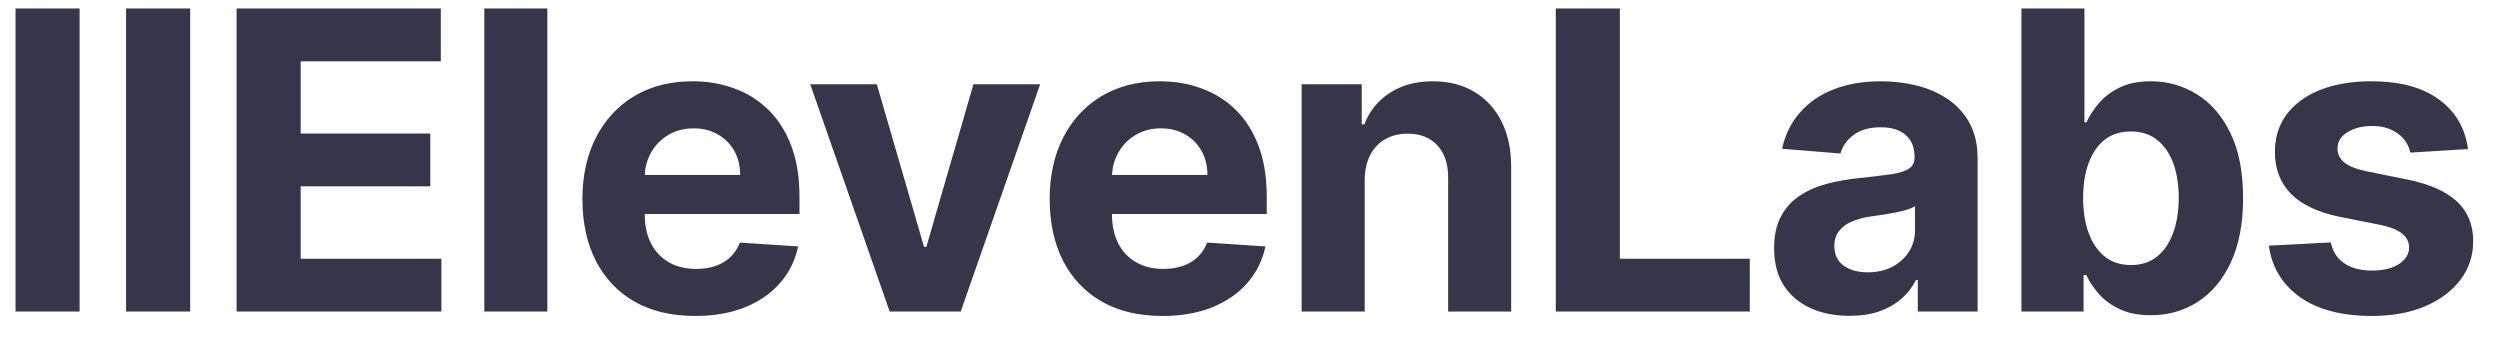 <svg width="133" height="18" viewBox="0 0 133 18" fill="none" xmlns="http://www.w3.org/2000/svg">
<g clip-path="url(#clip0_20_87)">
<g clip-path="url(#clip1_20_87)">
<g clip-path="url(#clip2_20_87)">
<path d="M4.235 0.451V16.573H0.826V0.451H4.235ZM10.115 0.451V16.573H6.707V0.451H10.115ZM12.587 16.573V0.451H23.451V3.262H15.996V7.103H22.892V9.913H15.996V13.763H23.482V16.573H12.587ZM29.119 0.451V16.573H25.765V0.451H29.119ZM36.983 16.809C35.739 16.809 34.669 16.558 33.771 16.054C32.879 15.545 32.192 14.826 31.709 13.897C31.226 12.963 30.985 11.858 30.985 10.583C30.985 9.339 31.226 8.247 31.709 7.308C32.192 6.368 32.871 5.636 33.748 5.111C34.63 4.587 35.663 4.324 36.849 4.324C37.647 4.324 38.39 4.453 39.077 4.71C39.77 4.962 40.373 5.342 40.888 5.851C41.407 6.361 41.812 7.001 42.1 7.772C42.389 8.538 42.533 9.436 42.533 10.464V11.386H32.323V9.307H39.376C39.376 8.825 39.271 8.397 39.062 8.024C38.852 7.652 38.56 7.36 38.188 7.15C37.82 6.935 37.392 6.828 36.904 6.828C36.395 6.828 35.944 6.946 35.55 7.182C35.162 7.413 34.858 7.725 34.637 8.119C34.417 8.507 34.304 8.94 34.299 9.418V11.393C34.299 11.992 34.409 12.509 34.63 12.944C34.855 13.38 35.173 13.716 35.582 13.952C35.991 14.188 36.477 14.306 37.038 14.306C37.411 14.306 37.752 14.254 38.062 14.149C38.371 14.044 38.636 13.886 38.857 13.676C39.077 13.466 39.245 13.209 39.361 12.905L42.462 13.11C42.305 13.855 41.982 14.505 41.494 15.062C41.011 15.613 40.387 16.043 39.62 16.353C38.859 16.657 37.98 16.809 36.983 16.809ZM55.337 4.482L51.11 16.573H47.331L43.104 4.482H46.646L49.158 13.133H49.283L51.787 4.482H55.337ZM61.842 16.809C60.598 16.809 59.527 16.558 58.63 16.054C57.738 15.545 57.05 14.826 56.567 13.897C56.084 12.963 55.843 11.858 55.843 10.583C55.843 9.339 56.084 8.247 56.567 7.308C57.05 6.368 57.73 5.636 58.606 5.111C59.488 4.587 60.522 4.324 61.708 4.324C62.505 4.324 63.248 4.453 63.936 4.71C64.628 4.962 65.232 5.342 65.746 5.851C66.266 6.361 66.67 7.001 66.959 7.772C67.247 8.538 67.391 9.436 67.391 10.464V11.386H57.181V9.307H64.235C64.235 8.825 64.13 8.397 63.92 8.024C63.71 7.652 63.419 7.36 63.046 7.15C62.679 6.935 62.251 6.828 61.763 6.828C61.254 6.828 60.803 6.946 60.409 7.182C60.02 7.413 59.716 7.725 59.496 8.119C59.275 8.507 59.162 8.94 59.157 9.418V11.393C59.157 11.992 59.267 12.509 59.488 12.944C59.714 13.38 60.031 13.716 60.44 13.952C60.85 14.188 61.335 14.306 61.897 14.306C62.269 14.306 62.611 14.254 62.92 14.149C63.23 14.044 63.495 13.886 63.715 13.676C63.936 13.466 64.104 13.209 64.219 12.905L67.321 13.11C67.163 13.855 66.84 14.505 66.352 15.062C65.87 15.613 65.245 16.043 64.479 16.353C63.718 16.657 62.839 16.809 61.842 16.809ZM72.601 9.583V16.573H69.247V4.482H72.444V6.615H72.585C72.853 5.912 73.302 5.356 73.931 4.946C74.561 4.532 75.325 4.324 76.222 4.324C77.062 4.324 77.794 4.508 78.418 4.875C79.043 5.243 79.528 5.767 79.875 6.45C80.221 7.127 80.394 7.935 80.394 8.874V16.573H77.041V9.473C77.046 8.733 76.857 8.155 76.474 7.741C76.091 7.321 75.564 7.111 74.892 7.111C74.44 7.111 74.042 7.208 73.695 7.402C73.354 7.596 73.086 7.88 72.892 8.252C72.703 8.62 72.606 9.063 72.601 9.583ZM82.768 16.573V0.451H86.177V13.763H93.088V16.573H82.768ZM98.398 16.802C97.627 16.802 96.939 16.668 96.336 16.4C95.732 16.127 95.254 15.726 94.903 15.196C94.556 14.66 94.383 13.994 94.383 13.196C94.383 12.524 94.507 11.96 94.753 11.504C95 11.047 95.336 10.68 95.761 10.402C96.186 10.123 96.669 9.913 97.209 9.772C97.755 9.63 98.327 9.53 98.925 9.473C99.629 9.399 100.196 9.331 100.626 9.268C101.056 9.2 101.369 9.1 101.563 8.969C101.757 8.838 101.854 8.643 101.854 8.386V8.339C101.854 7.84 101.696 7.455 101.382 7.182C101.072 6.909 100.631 6.772 100.059 6.772C99.456 6.772 98.975 6.906 98.618 7.174C98.262 7.436 98.025 7.767 97.91 8.166L94.808 7.914C94.966 7.179 95.275 6.544 95.737 6.009C96.199 5.468 96.795 5.054 97.524 4.765C98.259 4.471 99.109 4.324 100.075 4.324C100.747 4.324 101.39 4.403 102.004 4.56C102.623 4.718 103.171 4.962 103.649 5.293C104.132 5.623 104.513 6.048 104.791 6.568C105.069 7.082 105.208 7.699 105.208 8.418V16.573H102.027V14.896H101.933C101.738 15.274 101.479 15.608 101.153 15.896C100.828 16.18 100.437 16.403 99.98 16.565C99.524 16.723 98.996 16.802 98.398 16.802ZM99.359 14.487C99.852 14.487 100.287 14.39 100.665 14.196C101.043 13.996 101.339 13.729 101.555 13.393C101.77 13.057 101.878 12.677 101.878 12.252V10.968C101.773 11.037 101.629 11.1 101.444 11.157C101.266 11.21 101.064 11.26 100.838 11.307C100.613 11.349 100.387 11.388 100.161 11.425C99.936 11.456 99.731 11.485 99.547 11.512C99.154 11.569 98.81 11.661 98.516 11.787C98.222 11.913 97.994 12.084 97.831 12.299C97.669 12.509 97.587 12.771 97.587 13.086C97.587 13.543 97.753 13.892 98.083 14.133C98.419 14.369 98.844 14.487 99.359 14.487ZM107.539 16.573V0.451H110.893V6.513H110.996C111.143 6.187 111.355 5.857 111.633 5.521C111.917 5.18 112.284 4.896 112.735 4.671C113.192 4.44 113.759 4.324 114.436 4.324C115.317 4.324 116.131 4.555 116.876 5.017C117.621 5.474 118.217 6.164 118.663 7.087C119.109 8.006 119.332 9.158 119.332 10.543C119.332 11.892 119.114 13.031 118.679 13.96C118.249 14.883 117.661 15.584 116.915 16.062C116.176 16.534 115.347 16.77 114.428 16.77C113.777 16.77 113.223 16.663 112.767 16.447C112.316 16.232 111.946 15.962 111.657 15.636C111.368 15.306 111.148 14.973 110.996 14.637H110.845V16.573H107.539ZM110.822 10.527C110.822 11.246 110.922 11.874 111.122 12.409C111.321 12.944 111.609 13.361 111.987 13.661C112.365 13.954 112.824 14.101 113.365 14.101C113.911 14.101 114.372 13.952 114.75 13.653C115.128 13.348 115.414 12.928 115.609 12.393C115.808 11.853 115.908 11.231 115.908 10.527C115.908 9.83 115.811 9.215 115.617 8.685C115.422 8.155 115.136 7.741 114.758 7.442C114.38 7.142 113.916 6.993 113.365 6.993C112.819 6.993 112.357 7.137 111.979 7.426C111.607 7.715 111.321 8.124 111.122 8.654C110.922 9.184 110.822 9.809 110.822 10.527ZM131.297 7.93L128.228 8.119C128.175 7.856 128.063 7.62 127.89 7.41C127.716 7.195 127.488 7.024 127.204 6.898C126.926 6.767 126.593 6.702 126.205 6.702C125.685 6.702 125.247 6.812 124.89 7.032C124.533 7.247 124.355 7.536 124.355 7.898C124.355 8.187 124.47 8.431 124.701 8.63C124.932 8.83 125.328 8.99 125.889 9.111L128.078 9.551C129.254 9.793 130.131 10.181 130.708 10.716C131.284 11.252 131.574 11.955 131.574 12.826C131.574 13.619 131.34 14.314 130.873 14.912C130.411 15.511 129.776 15.978 128.968 16.314C128.165 16.644 127.239 16.809 126.189 16.809C124.589 16.809 123.313 16.476 122.363 15.81C121.419 15.138 120.864 14.225 120.702 13.07L124 12.897C124.1 13.385 124.342 13.758 124.725 14.015C125.108 14.267 125.598 14.393 126.197 14.393C126.784 14.393 127.257 14.28 127.614 14.054C127.976 13.823 128.16 13.527 128.165 13.165C128.16 12.86 128.031 12.611 127.779 12.417C127.527 12.217 127.139 12.065 126.614 11.96L124.52 11.543C123.339 11.307 122.46 10.898 121.883 10.315C121.311 9.732 121.025 8.99 121.025 8.087C121.025 7.31 121.234 6.641 121.654 6.08C122.08 5.518 122.675 5.085 123.442 4.781C124.213 4.476 125.116 4.324 126.149 4.324C127.677 4.324 128.878 4.647 129.755 5.293C130.636 5.938 131.151 6.817 131.297 7.93Z" fill="#36364A"/>
</g>
</g>
</g>
<defs>
<clipPath id="clip0_20_87">
<rect width="132" height="17.13" fill="white" transform="translate(0.39 0.451)"/>
</clipPath>
<clipPath id="clip1_20_87">
<rect width="132" height="17.13" fill="white" transform="translate(0.39 0.451)"/>
</clipPath>
<clipPath id="clip2_20_87">
<rect width="132" height="17.13" fill="white" transform="translate(0.39 0.451)"/>
</clipPath>
</defs>
</svg>
